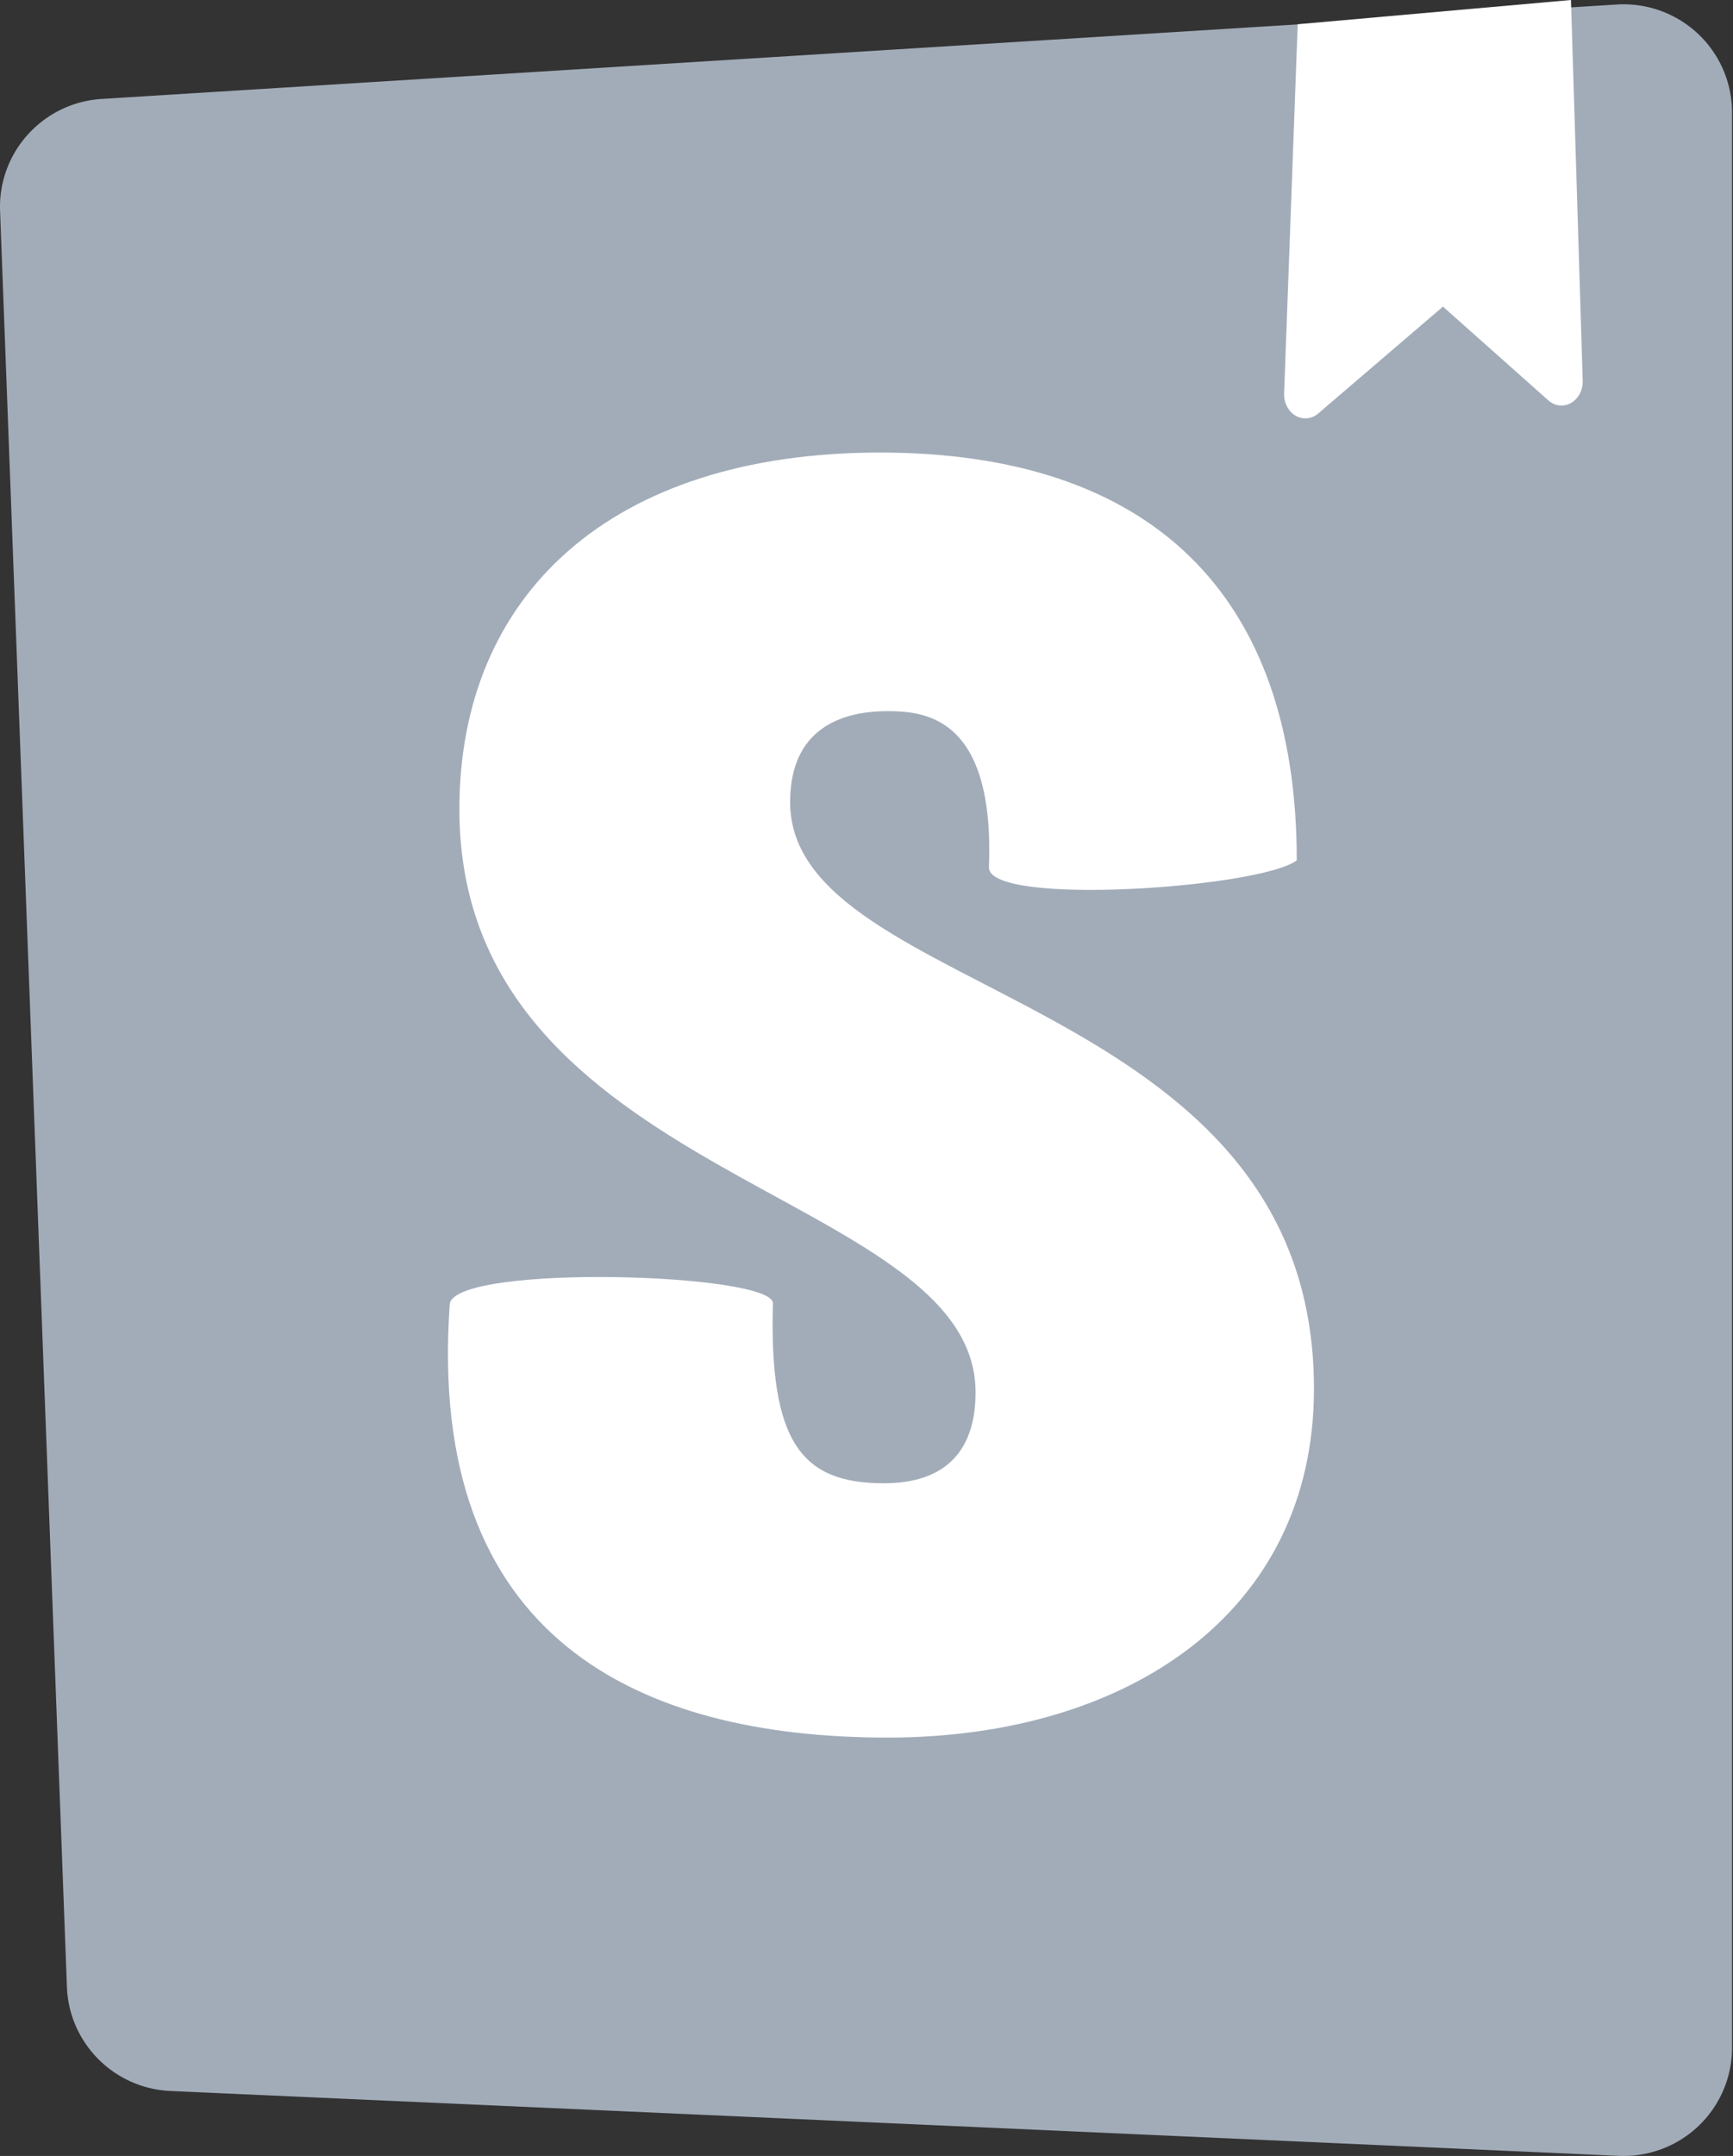 <svg width="403" height="501" xmlns="http://www.w3.org/2000/svg"><rect width="100%" height="100%" fill="#333333" stroke="none"/><g fill-rule="nonzero" fill="none"><path d="M15.563 461.731L.018 49.023c-.513-13.629 9.974-25.179 23.636-26.03L375.972 1.049a25.283 25.283 0 0118.852 6.768 25.1 25.1 0 017.954 18.325v449.72a25.094 25.094 0 01-7.796 18.171 25.28 25.28 0 01-18.57 6.941L39.645 485.901c-13.116-.585-23.59-11.097-24.081-24.17z" fill="#A2ACB9"/><path d="M298.615 91.421l3.16-85.785L365.317 0l2.736 88.465c.065 2.168-.99 4.182-2.704 5.164-1.715.981-3.778.752-5.29-.588l-24.508-21.79-29.013 24.84c-1.525 1.303-3.578 1.496-5.272.497-1.695-.999-2.727-3.011-2.65-5.167zM229.975 201.589c0 9.122 63.106 4.75 71.581-1.658 0-62.12-34.238-94.764-96.923-94.764s-97.807 33.154-97.807 82.877c0 86.608 120.038 88.266 120.038 135.507 0 13.262-6.67 21.131-21.342 21.131-19.116 0-26.675-9.504-25.786-41.826 0-7.013-72.91-9.2-75.132 0-5.66 78.328 44.458 100.922 101.811 100.922 55.571 0 99.14-28.842 99.14-81.056 0-92.824-121.816-90.338-121.816-136.335 0-18.645 14.229-21.132 22.676-21.132 8.887 0 24.893 1.526 23.56 36.334z" fill="#FFF"/></g></svg>